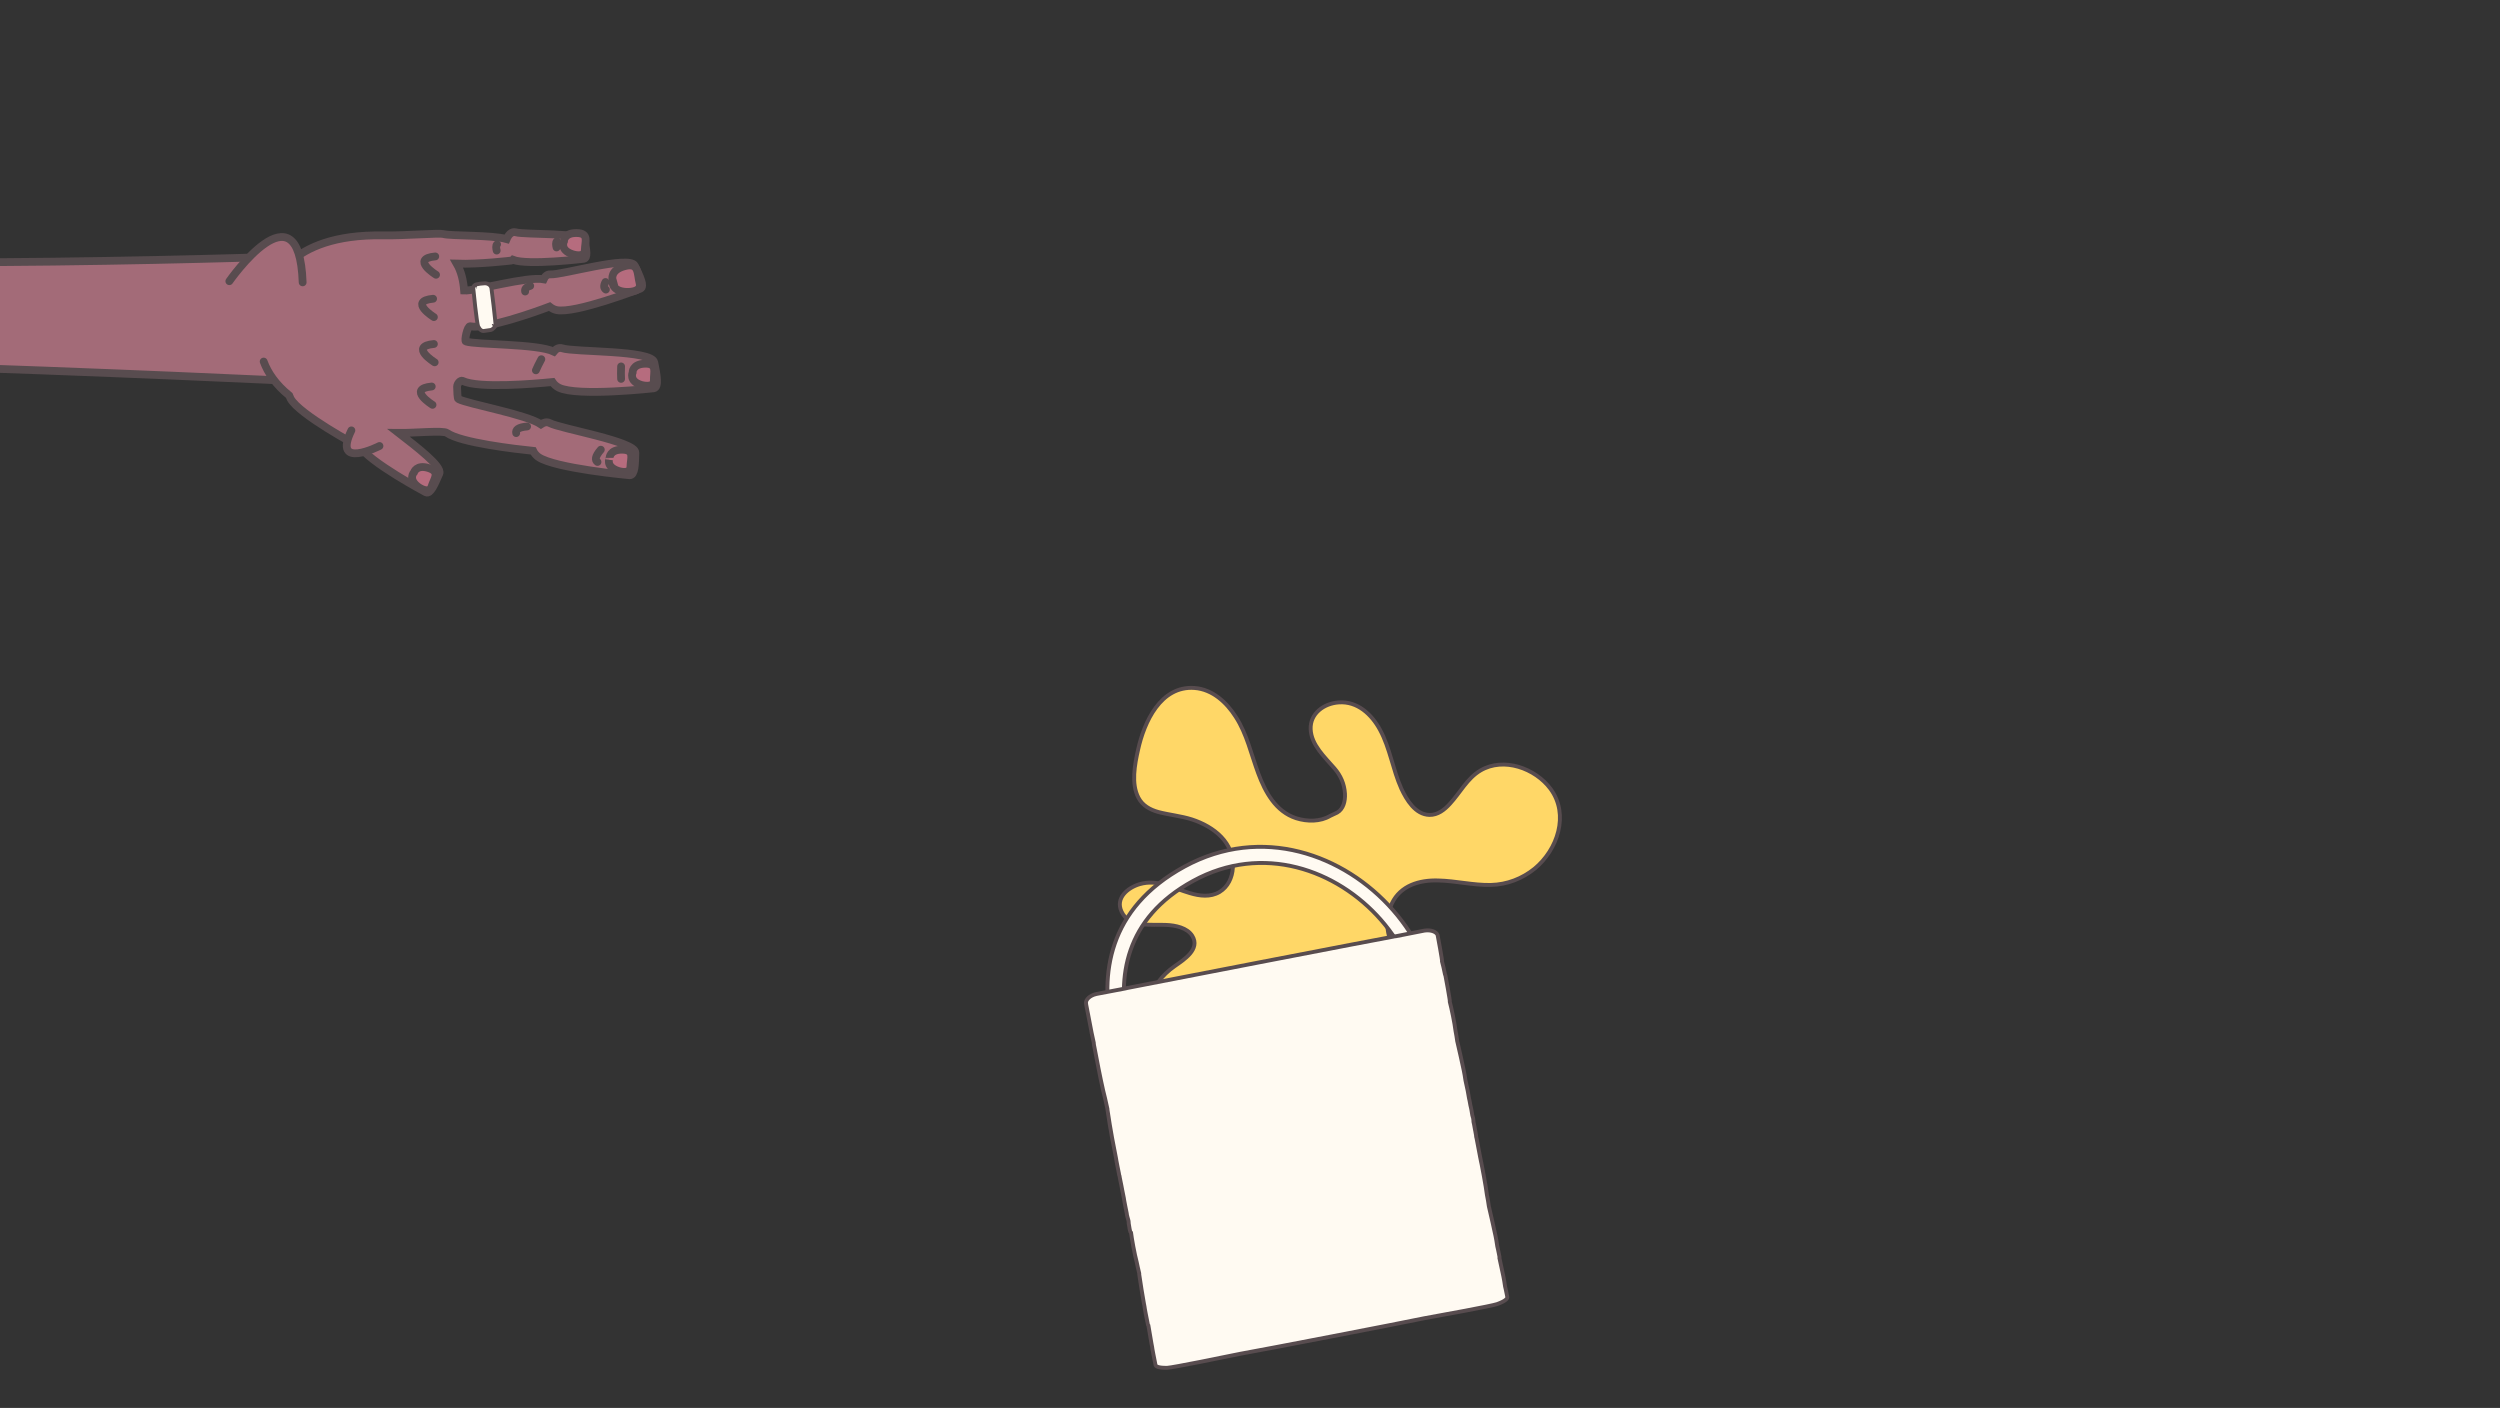 <?xml version="1.0" encoding="utf-8"?>
<!-- Generator: Adobe Illustrator 22.1.0, SVG Export Plug-In . SVG Version: 6.00 Build 0)  -->
<svg version="1.1" id="Layer_1" xmlns="http://www.w3.org/2000/svg" xmlns:xlink="http://www.w3.org/1999/xlink" x="0px" y="0px"
	 viewBox="0 0 1282 722" style="enable-background:new 0 0 1282 722;" xml:space="preserve">
<rect x="0" y="0" width="1282" height="722" fill="#333333" stroke="none"/>
<style type="text/css">
	.st0{fill:#A36B78;stroke:#584C4F;stroke-width:4;stroke-linecap:round;stroke-miterlimit:10;}
	.st1{fill:#B66C7E;stroke:#584C4F;stroke-width:4;stroke-miterlimit:10;}
	.st2{fill:#FFFAF2;stroke:#584C4F;stroke-width:2;stroke-miterlimit:10;}
	.st3{fill:#FFD767;stroke:#584C4F;stroke-width:2;stroke-miterlimit:10;}
</style>
<g id="Layer_5">
</g>
<g id="Layer_3">
</g>
<g>
	<g>
		<path id="XMLID_64_" class="st0" d="M-600.6,107.7c132.7,8.3,295.7,16.3,380.4,21.9c153.4,10.2,379.1,1.5,379.1,1.5l-6.5,64.4
			c0,0-398.1-19.4-481.9-7.5c-60.1,8.5-281.8-11.5-411.2-18.8"/>
		<path class="st0" d="M148.9,134.3c8.5-7.6,23-14,47.4-13.6c11.4,0.2,28.8-1.3,31-0.7c3.8,1.1,24.7,0.4,32.5,2.6
			c1-2.4,2.7-4,4.6-3.5c4.6,1.4,34.6,0,35.4,4.4c0.9,4.4,1.7,8.8-0.4,9.2c0,0-28.9,3.5-36.4,0.5c-0.2,0.2-0.4,0.4-0.7,0.4
			c0,0-16.7,2-28.1,1.6c2.3,4,3.4,8.6,3.8,13.8c5.4,0.3,32.4-7.4,40.8-5.8c0.7-1.6,1.9-2.6,3.4-2.5c5.9,0.4,40.7-9.9,43.3-4.5
			c2.6,5.4,5.2,10.7,2.9,11.8c0,0-33.5,13-43,11c-1.4-0.3-2.6-1-3.6-1.8c-7.6,2.9-32.7,11.8-40.7,10.1c-1.4-0.3-3.1,7.5-2.2,7.8
			c5.4,1.8,36.6,1.1,45.1,5.2c1.2-1.5,2.7-2.2,4.3-1.7c6.1,2.1,46,0.8,47.2,7.2c1.3,6.4,2.5,12.7-0.2,13.3c0,0-39.2,4.4-48.7-0.3
			c-1.4-0.7-2.5-1.7-3.3-2.9c-9,0.9-38,3.4-46.1-0.6c-1.1-0.5-2.8,1.4-2.8,3c0,2.2,0.2,6.1,0.6,6.3c4.8,2.6,35,7.9,42.4,13
			c1.5-1,3-1.4,4.4-0.7c5.5,3,44.1,9.4,44,15.2c-0.1,5.8-0.2,11.6-2.9,11.6c0,0-38.6-3.5-46.9-9.4c-1.2-0.9-2.1-2-2.6-3.1
			c-8.8-0.9-37.3-4.2-44.2-9.2c-1.9-1.4-16.9,0.1-24.8,0c9.4,7.3,22.4,17.2,20.9,20.8c-2.3,5.3-4.5,10.6-6.8,9.7
			c0,0-29.4-15.6-34.2-23.9c-0.3,0.1-0.6,0.1-0.9,0c0,0-30-16-34.4-24.2c-0.3-0.6-0.5-1.1-0.7-1.6c-7-5.7-11-11.7-13.1-17.4"/>
		<path class="st0" d="M145.9,137.1c0.9-1,1.9-1.9,2.9-2.9"/>
		<path id="XMLID_63_" class="st0" d="M117.6,144.2c0,0,35.8-51.4,37.6,0.6"/>
		<path class="st1" d="M328.9,197.4c0,0,6.6,1.9,6.4-2.4c-0.1-4.3,1.9-8.7-4.6-8.5s-6.3,4.5-6.3,4.5S322.4,195.5,328.9,197.4z"/>
		<path class="st1" d="M316.8,241.4c0,0,6.4,2.3,6.5-2.1c0.1-4.3,2.3-8.6-4.2-8.7c-6.5-0.1-6.5,4.2-6.5,4.2S310.3,239.1,316.8,241.4
			z"/>
		<path class="st1" d="M293.4,130.3c0,0,6.4,2.3,6.5-2.1c0.1-4.3,2.3-8.6-4.2-8.7c-6.5-0.1-6.5,4.2-6.5,4.2S286.9,128.1,293.4,130.3
			z"/>
		<path class="st1" d="M321.1,149.7c0,0,8.2,0.5,6.9-4.5c-1.3-5-0.2-10.7-7.7-8.7c-7.6,2-6.2,7-6.2,7S312.9,149.2,321.1,149.7z"/>
		<path class="st1" d="M214.5,249.7c0,0,5.5,4,6.8-0.2c1.3-4.1,4.6-7.5-1.6-9.5c-6.1-1.9-7.4,2.2-7.4,2.2S209,245.7,214.5,249.7z"/>
		<path id="XMLID_62_" class="st0" d="M223.6,140.9c0,0-13.3-8.2-0.4-9.4"/>
		<path id="XMLID_61_" class="st0" d="M222.5,162.6c0,0-13.3-8.2-0.4-9.4"/>
		<path id="XMLID_60_" class="st0" d="M222.9,185.8c0,0-13.3-8.2-0.4-9.4"/>
		<path id="XMLID_59_" class="st0" d="M221.8,207.6c0,0-13.3-8.2-0.4-9.4"/>
		<path id="XMLID_58_" class="st0" d="M194.6,228.7c0,0-24.4,12.5-14.4-8"/>
		<path id="XMLID_57_" class="st0" d="M264.7,222.1c-0.4-1.6,0.9-3,5.6-3.4"/>
		<path id="XMLID_56_" class="st0" d="M274.8,189.9c0.7-1.6,1.6-3.5,2.8-5.7"/>
		<path id="XMLID_55_" class="st0" d="M274.9,146.1"/>
		<path id="XMLID_54_" class="st0" d="M269.3,149.5c-0.3-1.2,0.3-2.2,2.6-2.9"/>
		<path id="XMLID_53_" class="st0" d="M258.4,126"/>
		<path id="XMLID_52_" class="st0" d="M254.7,128.5c-0.3-1.2-0.5-2.6,0.2-3.2"/>
		<path id="XMLID_51_" class="st0" d="M306.4,236.9c-1.3-0.9-1.4-2.7,1.7-6.3"/>
		<path id="XMLID_50_" class="st0" d="M318.5,194.3c-0.1-1.7-0.1-3.8,0-6.4"/>
		<path id="XMLID_49_" class="st0" d="M310.7,148.5c-1-0.7-1.3-1.8-0.2-3.9"/>
		<path id="XMLID_48_" class="st0" d="M285.4,126.9c-0.3-1.2-0.5-2.6,0.2-3.2"/>
	</g>
	<path id="XMLID_47_" class="st2" d="M252,147.7c0.1,0.4,2.2,17.6,2.1,19.1c0,0.2-0.3,0.8-0.6,1.1c-0.4,0.5-1.1,1.1-1.8,1.3
		c-0.1,0-3.3,0.5-3.4,0.5c-1,0.2-2.1-0.3-3.1-2.3c-0.7-1.5-2.5-19.1-2.5-19.5c-0.1-1.2,0.7-1.9,1.7-2.1c0.6-0.2,3.1-0.5,3.8-0.5
		C249.7,145.1,251.6,145.9,252,147.7z"/>
	<path id="XMLID_46_" class="st2" d="M244.5,147.1c0,0-0.6-0.2-0.8,0.2"/>
	<path id="XMLID_45_" class="st2" d="M253.3,166.4c0,0-0.2,0.7-0.5,0.9"/>
</g>
<g>
	<path class="st3" d="M795.1,404.5c-7.8-10.5-24-16.4-35.9-9.4c-6.8,4-10.5,11.5-15.7,17.1c-2.7,3-6.2,5.8-10.5,5.7
		c-7.2-0.2-11.7-7.7-14.4-13.5c-4.4-9.8-5.8-20.7-10.9-30.1c-4.3-8-11.6-14.8-21.2-14.1c-7.5,0.5-14.7,5.6-14.4,13.7
		c0.3,8.1,7.3,14.4,12.2,20.1c3.2,3.7,5.1,8,5.4,13c0.2,3.8-0.8,7.9-4,9.7l-3.6,1.7c-5,3-11.7,3-17.4,1.2
		c-10.5-3.4-15.9-13.4-19.5-23.1c-3.6-9.7-5.8-20.1-11.5-28.9c-4.7-7.4-11.9-14.1-21.1-14.8c-17.4-1.3-25.9,17.5-29,31.7
		c-1.7,7.6-3.6,17.4,0.2,24.6c2.1,4,5.9,6.1,10.2,7.3c5.7,1.5,11.5,2,17.2,3.8c11.3,3.7,21.9,11.9,21,24.9
		c-0.3,4.9-2.5,9.7-6.8,12.3c-4.7,2.8-10.2,2.1-15.2,0.6c-8.7-2.5-16.5-7.3-25.8-4.6c-6.1,1.8-12.5,7.1-9.3,14
		c3.8,8.5,15.6,6.5,23,6.9c4.6,0.2,10.7,1.4,13.3,5.6c4.3,6.9-4.4,12.3-9.1,15.6c-13.1,9.1-18.3,25.5-15.6,40.9
		c2.8,15.7,14.1,29,30.4,31c15.7,2,32.3-5.9,41-19c5.2-7.8,5.9-16,6.1-25.2c0.1-5.6,0.3-12.6,4.9-16.6c3.6-3.1,11.1-5.2,14.3-0.3
		c2.6,4.1-0.4,9.4,2.5,13.5c2.2,3.2,6.3,4.6,10,5.3c8.9,1.8,20.1,2.4,28.6-1.4c6.4-2.8,11.8-9.5,11.4-16.8
		c-0.6-10.5-12.6-11.8-18.7-18.1c-6.4-6.6-7.4-17.5-3.4-25.6c4.4-9.2,14.2-12,23.7-11.7c9.1,0.2,18,2.5,27,2.3
		c8.3-0.2,16.1-3.2,22.5-8.4C798.6,435.8,804.9,417.8,795.1,404.5z"/>
	<path class="st2" d="M607.4,444.4c-79,43.1-15.2,135.9-15.2,135.9s66.2,53.2,125.4-10.8C776.8,505.4,686.5,401.3,607.4,444.4z
		 M711.1,564.2c-53.3,57.6-112.9,9.8-112.9,9.8s-57.4-83.5,13.7-122.3C683.1,412.8,764.4,506.6,711.1,564.2z"/>
	<g id="XMLID_138_">
		<path id="XMLID_139_" class="st2" d="M755.1,572.2c0,0,0-0.1-0.1-0.2c-0.2-1.1-0.3-2.1-0.4-2.5c0-0.3-0.3-1.4-0.6-2.8
			c-0.3-1.8-0.6-3.3-0.7-3.5c-0.2-0.8-0.5-3.4-0.7-4c0,0-1-4.6-1.1-5.1c-0.2-1.4-0.7-4.5-0.9-5.2c-0.2-0.9-2.7-12.6-3.2-14.4
			c0-0.1-0.1-0.2-0.1-0.3c-0.3-2.1-0.6-4-0.9-5.5c-0.5-4.2-2.1-11.7-2.9-14.8c0.2-0.4-2.2-13.3-2.3-13.7c-0.1-0.2-0.1-0.3-0.2-0.5
			c-0.5-2.6-1.1-5-1.5-6.5c0.2-0.4-2.2-13.3-2.3-13.7c-0.5-1.5-3.1-2.8-6.7-2.3c-0.4,0.1-7,1.4-14.7,2.9c-0.5,0-0.9,0.1-1.3,0.2
			c-1.7,0.2-134.5,25.9-136.2,26.3c-0.4,0.1-0.8,0.2-1.3,0.3c-7.7,1.5-14.3,2.7-14.7,2.8c-3.6,0.8-5.5,3-5.4,4.6
			c0,0.4,0.2,1.5,0.4,2.4c0.1,0.7,2,10.2,2,10.3c0,0.2,0.7,3.9,1.6,7.8c0,0.1,0,0.1,0,0.2c0,0.4,0.2,1.5,0.4,2.4
			c0.1,0.7,2,10.2,2,10.3c0,0.3,2.3,11.6,3.4,15.6c0.3,1.5,0.7,3.3,1.2,5.4c0,0.1,0,0.2,0,0.3c0.2,1.9,2.2,13.7,2.4,14.6
			c0.1,0.7,2,10.2,2,10.3c0,0.6,1.5,7.9,1.5,7.9c0,0.3,0.1,0.8,0.3,1.3c0.1,0.6,0.2,0.9,0.2,1.1c0.1,0.3,0.4,2.1,0.8,4
			c0.1,0.5,0.2,1.2,0.3,1.6c0,0.2,0.1,0.4,0.1,0.5c0.4,2.1,0.8,4,0.8,4c0,0.6,1.5,7.9,1.5,7.9c0,0.7,0.5,2.4,0.9,3.8
			c0.1,0.5,0.1,0.9,0.1,1.3c0.1,0.5,0.3,2,0.5,3c0.1,0.5,0.2,0.9,0.2,0.9c0,0.3,0.2,0.6,0.5,0.9c0.4,3.2,1.8,11,2.9,15.1
			c0.3,1.6,0.8,3.6,1.3,5.8c0,0.2,0,0.3,0,0.5c0.2,1.9,2.2,14,2.4,14.9c0.1,0.7,0.3,1.4,0.3,1.5c0,0.7,1.2,6.6,1.4,7.6
			c0.1,0.7,0.3,1.4,0.3,1.5c0,0.3,0.1,0.5,0.3,0.7c0.7,4,1.5,8.8,1.6,9.4c0.1,0.7,0.3,1.4,0.3,1.5c0,0.7,1.2,6.6,1.4,7.6
			c0.1,0.7,0.3,1.4,0.3,1.5c0,1,1.5,1.8,6.1,1.7c2.8-0.1,28.7-5.4,37.5-7.2c13-2.3,81.2-15.5,94.2-18.2c8.8-1.6,34.8-6.3,37.5-7.3
			c4.4-1.6,5.4-2.9,5.1-3.8c0,0-0.1-0.7-0.3-1.5c-0.2-0.9-0.4-2.1-0.5-2.4c-0.1-0.3-0.2-0.8-0.3-1.3c-0.2-1.4-0.7-4.6-0.9-5.3
			c-0.1-0.6-1.1-5.3-2-9.3c0.1-0.3,0.1-0.6,0-0.8c0,0-0.1-0.7-0.3-1.5c-0.2-0.9-0.4-2.1-0.5-2.4c-0.1-0.3-0.2-0.8-0.3-1.3
			c-0.2-1.4-0.7-4.6-0.9-5.3c-0.2-0.9-2.8-12.9-3.3-14.7c0-0.1-0.1-0.3-0.1-0.4c-0.3-2.3-0.7-4.4-1-5.9c-0.5-4.3-2.7-15.8-2.8-16.1
			c0,0-0.1-0.4-0.2-0.9c-0.2-1-0.5-2.5-0.6-3c-0.1-0.3-1.6-8.6-1.7-9c0-0.1-0.1-0.2-0.1-0.3c-0.1-0.5-0.2-0.9-0.2-1.4
			c-0.2-1-0.3-2-0.4-2.3c0,0,0-0.2-0.1-0.4c-0.3-1.8-0.6-3.1-0.6-3.2c0,0-0.1-0.4-0.2-0.9C755.6,574.1,755.3,572.6,755.1,572.2z"/>
	</g>
</g>
</svg>
